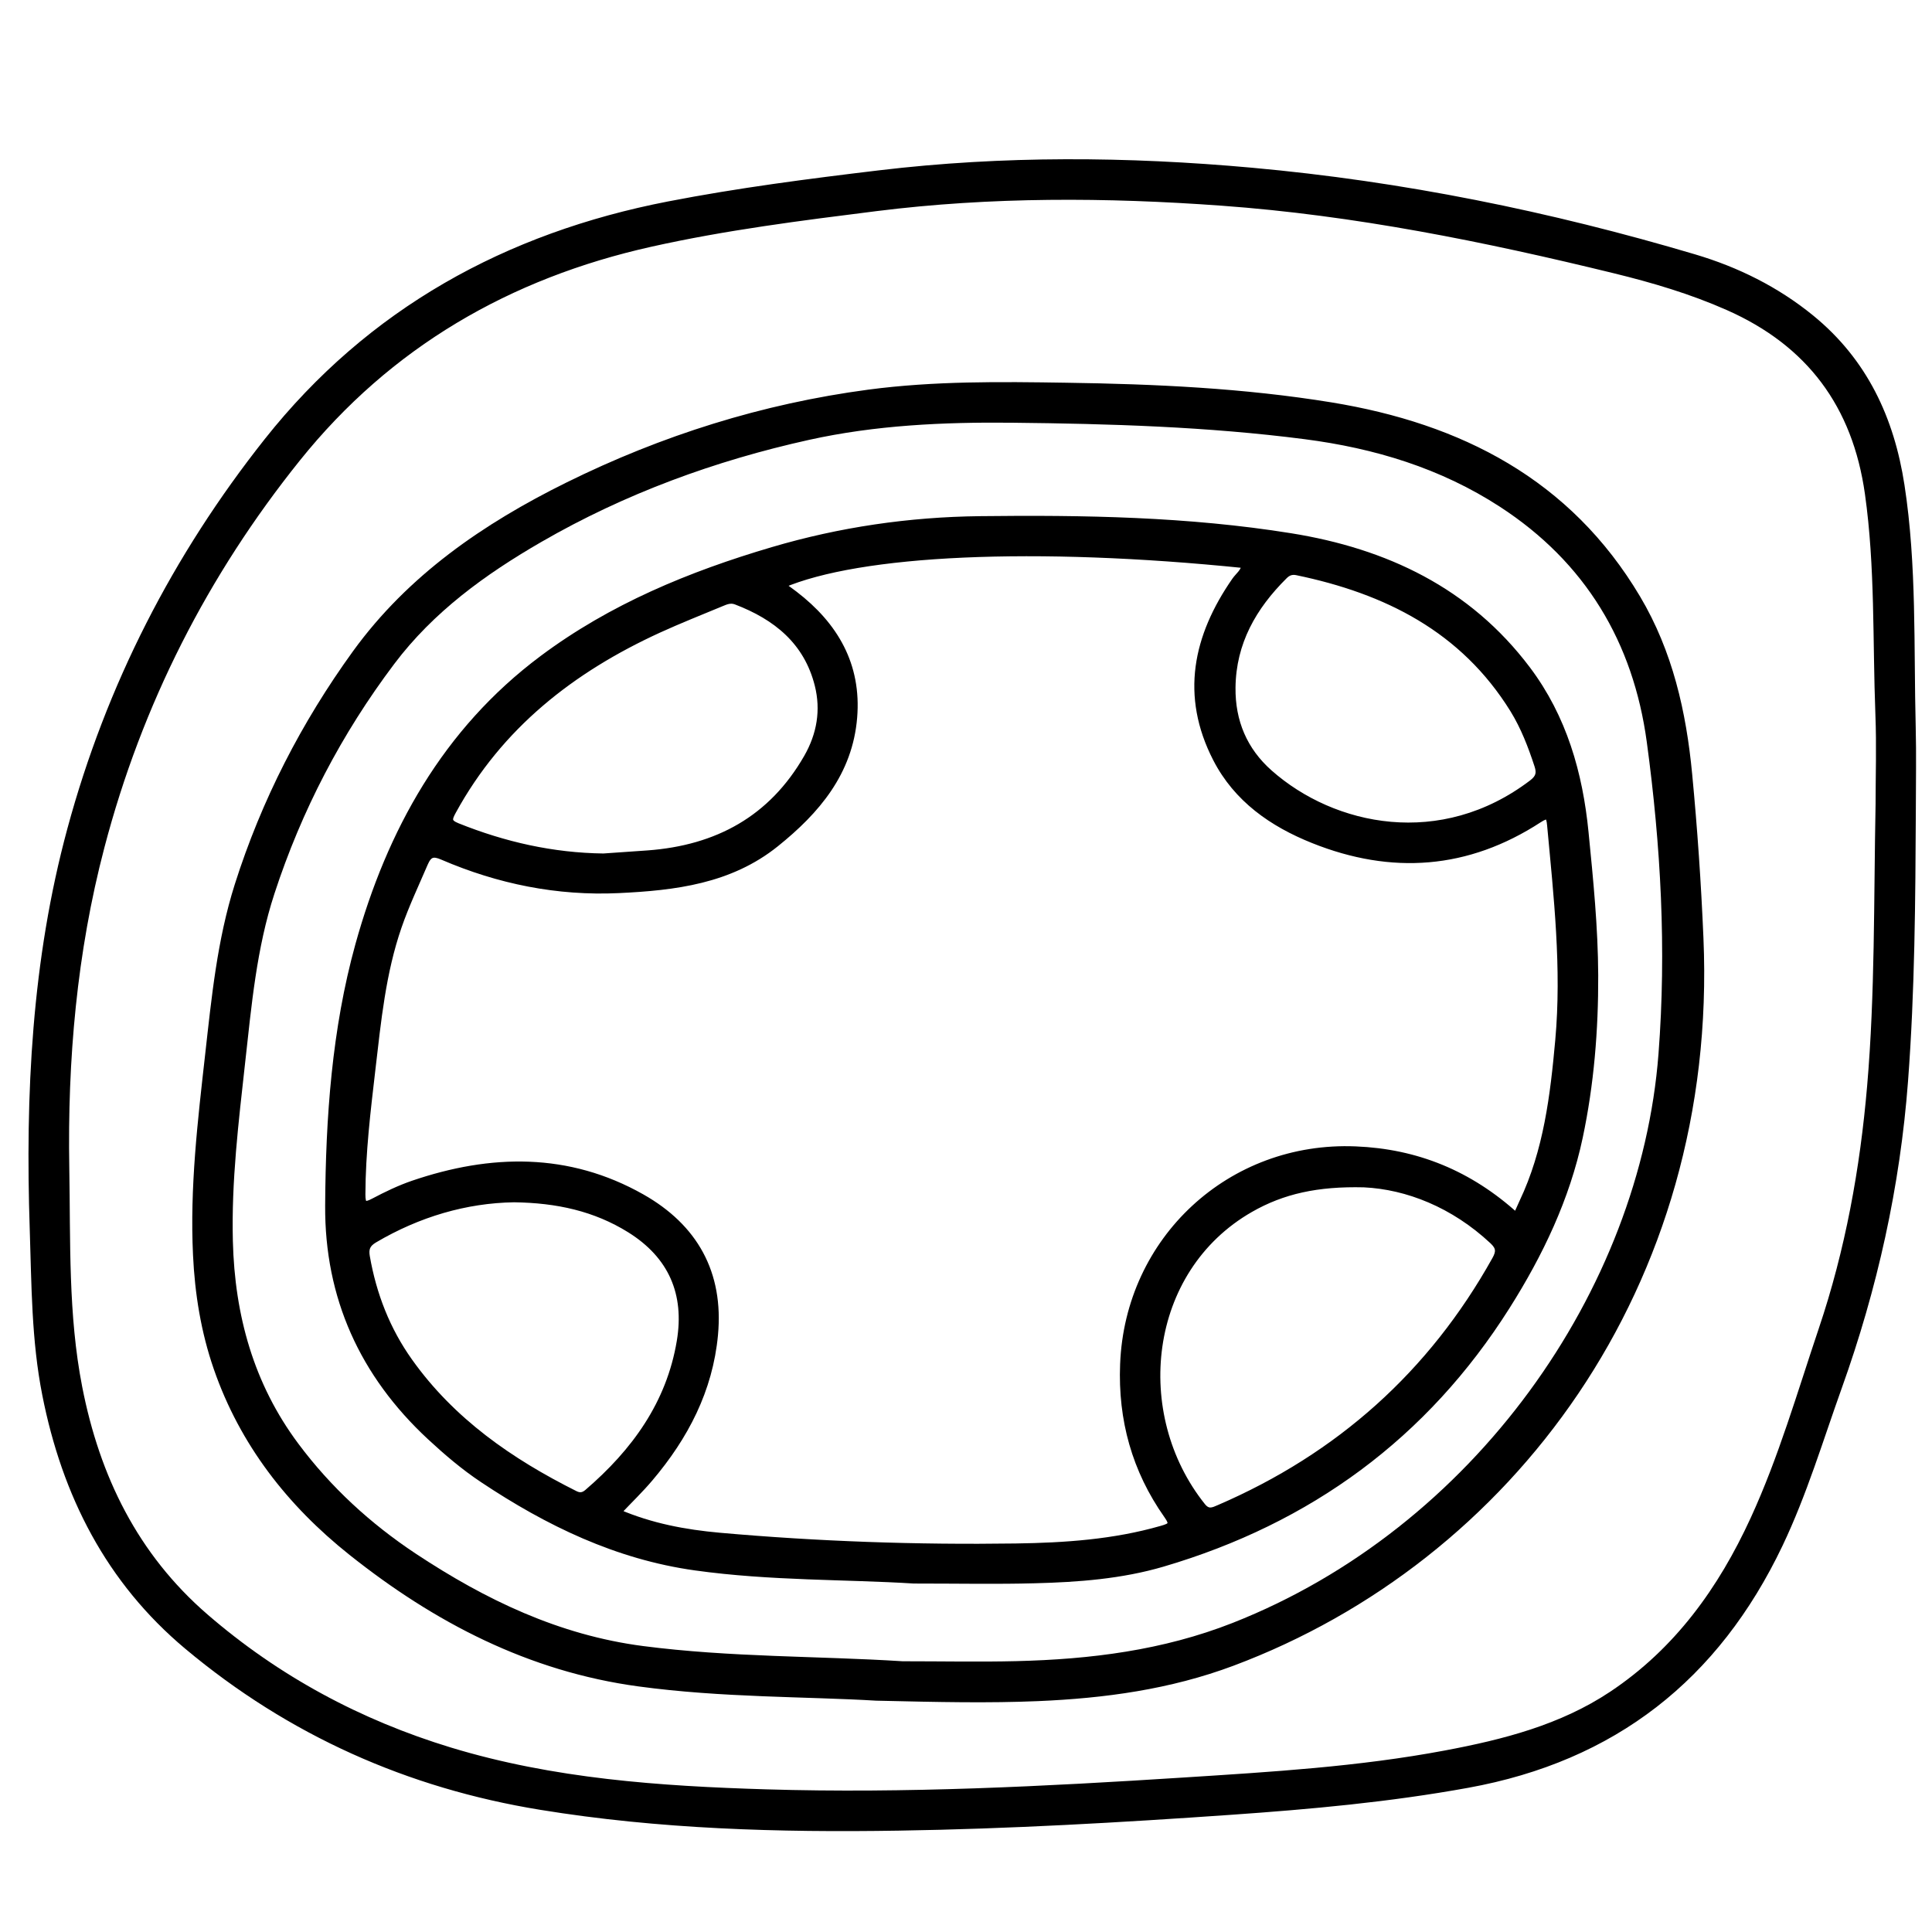 <?xml version="1.0" encoding="utf-8"?>
<!-- Generator: Adobe Illustrator 23.0.0, SVG Export Plug-In . SVG Version: 6.00 Build 0)  -->
<svg version="1.0" xmlns="http://www.w3.org/2000/svg" xmlns:xlink="http://www.w3.org/1999/xlink" x="0px" y="0px"
	 viewBox="0 0 3000 3000" style="enable-background:new 0 0 3000 3000;" xml:space="preserve">
<style type="text/css">
	.st0{stroke:#000000;stroke-width:10;stroke-miterlimit:10;}
</style>
<g id="Layer_1">
</g>
<g id="Layer_2">
	<g>
		<path class="st0" d="M2969.9,1257c-0.7,140.6-1.5,281.1-12.1,421.4c-12.3,163.4-47.5,321.6-102.7,475.6
			c-29.3,81.9-54.2,165.3-91.8,244.2c-98.6,206.7-257.9,331.9-484.5,373c-121.6,22.1-244.1,33.2-367,41.8
			c-171.9,12-343.9,21.9-516.2,24.6c-186.2,3-371.9-2.2-556.2-32.3c-205.2-33.4-388.7-115.3-548.1-248.6
			c-122.2-102.2-190.1-236.1-220.7-391.1c-16.8-84.8-16.6-170.5-19.4-256.1c-7-209.7,3-417.6,58.3-621.7
			c60.2-222.3,163.2-423.3,305.6-603c159.8-201.6,372.2-318.4,623.3-367.1c108.2-21,217.4-35.1,326.9-48.2
			c192.7-23,385.3-21.5,578-4.1c233.8,21.1,462.9,67.7,687.8,134.5c65.9,19.6,127.2,49.9,181.2,93.9c82.7,67.5,124.1,156.7,140,260
			c19.2,124.6,14.2,250.2,17.4,375.5C2970.8,1171.9,2969.9,1214.5,2969.9,1257z M2917.4,1247.9c0-41.9,1.6-90.2-0.3-138.5
			c-4.4-114.4-0.2-229.1-16.3-343.1c-19.4-137.2-90.8-233.4-217.4-289.4c-56.9-25.2-116.1-42.7-176.2-57.4
			c-200.9-49.1-403.2-90.1-610.1-105.1c-179.2-13-358.3-13.9-536.9,8.5c-117.1,14.7-234.3,29.5-349.7,55.3
			c-220.7,49.2-407,157-548.7,333.6c-143.6,178.9-246,380-304.5,602.9c-43,163.7-57.6,330.7-54.7,499c2,113.6-1.9,227.8,20.1,340.5
			c27.3,140.1,87.1,262.1,196.1,356.4c111.5,96.5,239.4,165,380.1,207.8c159.9,48.6,325.3,60.1,491.2,65.1
			c216.4,6.5,432.4-4.6,648.2-18.4c135.8-8.7,271.9-16.8,406-42c91-17.1,180.4-39.9,258.7-92c101.5-67.6,169.8-162.7,220-272
			c43.7-95.1,72.6-195.6,105.9-294.5c41.4-122.7,64.4-249.4,75.4-378.3C2916.6,1542.7,2914.5,1398.4,2917.4,1247.9z"/>
		<path class="st0" d="M1360.8,2635.8c-108.5-6.5-239.2-4.5-368.8-22.1c-169.3-22.9-314.9-98.7-446.4-203.4
			c-95.2-75.8-168.5-169.4-208.9-286c-19.7-56.9-29.2-115.9-32-175.8c-5-104.1,7.2-207.2,18.8-310.3c10-88.7,18.6-177.6,45.8-263.4
			c41.3-130.2,103.1-250.5,182.9-360.7c84.9-117.1,201.2-196.9,329.2-260.2c148-73.2,303.6-122.1,467.5-143.9
			c101.8-13.5,204.3-12.3,306.6-10.7c137.7,2,275.4,8.3,411.5,30.5c199.8,32.7,368.1,118.4,475.4,299c50,84.1,71.1,177.5,80.2,273.6
			c8.1,84.6,13.9,169.4,17.5,254.4c23.2,539-296.7,964-726.4,1125c-97.7,36.6-198.9,50.3-302.1,54.7
			C1535.3,2639.7,1458.9,2638.1,1360.8,2635.8z M1401.4,2584.6c63,0,120,1.2,176.9-0.2c115.4-2.8,228.5-16.8,337.6-59.7
			c376.5-148.2,636.1-518.9,664.4-888c12.5-162.7,3.6-324.2-18.2-485c-21.2-156.5-96.3-281.9-230.3-369
			c-93-60.4-196.2-91.6-305.4-105.7c-151.1-19.5-303-24-455.1-25.6c-106.2-1.1-212.4,3.8-315.9,26.7
			c-146.4,32.4-286.8,83.7-417.3,159.1c-87.3,50.4-168.6,109.3-229.8,190.6c-82,108.8-144.5,228.5-186.9,358.3
			c-28,85.5-35.8,174.6-45.7,263.3c-10.2,92.4-21.5,184.7-19.1,277.9c2.9,116,32.5,223.5,102.7,317.5c50.9,68.2,112.8,125,183.7,172
			c108.5,71.8,223.5,127,354.6,144.1C1133.8,2578.6,1270.9,2576.3,1401.4,2584.6z"/>
		<path class="st0" d="M1419,2453.9c-104.6-6.6-222.4-4-339.1-20.3c-122-17-229.2-69-330.2-136.3c-29.3-19.5-56-42.3-81.9-66.3
			c-104.4-97-158.8-216.9-157.9-359c0.8-136.3,10.4-273.2,46.8-404.6c48.9-176,135.1-332.1,285.4-444.5
			c107.5-80.4,229.8-130.8,357.7-168.5c105-31,212.2-46.6,321.5-47.9c161.6-1.9,323.2,0.8,483,26.5
			c146.8,23.6,275.1,83.9,367.3,206.3c56.4,74.9,81.1,161.8,90.1,253.3c7.3,73.8,14.7,147.7,15,222c0.3,84.6-6.5,168.7-24,251.3
			c-20.1,94.6-61.4,181.1-112.9,262.6c-127.1,201.2-307,332.4-534.2,399.3c-64.5,19-131.8,24-198.8,25.7
			C1548.4,2455.1,1490,2453.9,1419,2453.9z M2354.4,1888.3c3.9-8.6,6.7-15.1,9.7-21.5c37.8-79.6,48.1-165.3,55.9-251.5
			c10.1-112-2.4-223.1-12.7-334.3c-1.4-15-4.4-16.9-17.6-8.4c-111.1,72.3-228.6,80.7-350.6,31.8c-63.7-25.5-118.6-63.7-150.8-126.4
			c-50.3-97.9-30.9-189.5,29.3-276.4c5.3-7.7,14.3-13.6,15.3-24.4c-327-33.5-598.4-20.5-718.6,31.2c6.7,4.9,13.2,9.4,19.4,14.2
			c63,48.3,99,110.1,92.3,191.4c-7,85.6-57.8,145.2-121.3,196.2c-71.3,57.3-157.1,67.5-243.9,71.6c-95.1,4.5-186.4-14-273.7-51.6
			c-14.7-6.4-21.3-4.1-27.6,10.5c-13.9,32.4-29,64.2-40.6,97.6c-25,72.1-32.2,147.4-41,222.5c-7.5,64.4-15.3,128.8-15.5,193.8
			c0,15.9,3.3,18.8,17.9,11c19.7-10.4,40-20.2,61-27.4c121.1-41.3,240.9-43.8,355.2,20.8c82,46.4,122.3,117.6,113.4,213.6
			c-8,85.8-45.9,158.2-100.6,222.8c-15.2,18-32.3,34.4-49.8,52.9c51.4,22.1,104.3,31.9,157.7,36.7c153,13.6,306.5,18.9,460,16.7
			c76.2-1.1,152.3-6.2,226.4-27.5c15.5-4.4,18.6-7.1,8.4-21.5c-49.4-70.1-71.1-148.5-67.7-234.2c7.5-194.1,166.6-341.5,360.7-333.4
			C2199.4,1788.9,2281.9,1822.4,2354.4,1888.3z M2118,1838.7c-72.3-1.8-126.5,10.2-176.4,38.8c-164.8,94.4-188,319.3-74.6,461.1
			c9,11.3,16.9,7,26.2,3c186.2-80.4,329.6-208.2,428.6-385.7c6.9-12.3,6.3-19.4-4.1-29.1C2257.2,1870.3,2185.3,1841.9,2118,1838.7z
			 M798.2,1861.9c-74.9,1.2-148.5,22.7-217,63.1c-11.4,6.8-14,14.1-11.9,26.3c10.3,59.1,31.6,113.9,66.4,162.7
			c66.1,92.9,156.7,155.6,257.2,205.9c7.4,3.7,13.1,2.8,19.4-2.6c73.1-62.8,127.5-137.5,143.6-234.6c12.3-74-12.9-133-77.9-173.5
			C924.3,1875.8,865.3,1862.8,798.2,1861.9z M937,1330.3c23-1.6,45.9-3.1,68.9-4.8c107.7-7.9,192.5-53.8,247.3-149.4
			c20.2-35.3,26.7-73.2,16.9-112.4c-17-67.7-64.9-106.1-127.3-129.9c-8.5-3.2-15.6-0.1-22.8,2.9c-32.5,13.5-65.3,26.5-97.3,41.1
			c-134.9,61.8-247,149.4-319.5,282.1c-6.3,11.6-8,17.1,6.9,23.1C783,1312.3,858.2,1329.3,937,1330.3z M1913.5,1067.6
			c-0.6,52.9,18.4,97.7,57.7,132.5c99.2,87.8,266.9,122.9,407.8,15.7c10.4-8,12.6-15,8.6-27.2c-9.9-30.2-21.2-59.7-37.9-86.8
			c-77.6-125.2-197-184.8-336-213.6c-7.9-1.6-13.9,0.6-19.4,6.2C1946.1,942.2,1914.3,997.6,1913.5,1067.6z"/>
	</g>
</g>
</svg>
